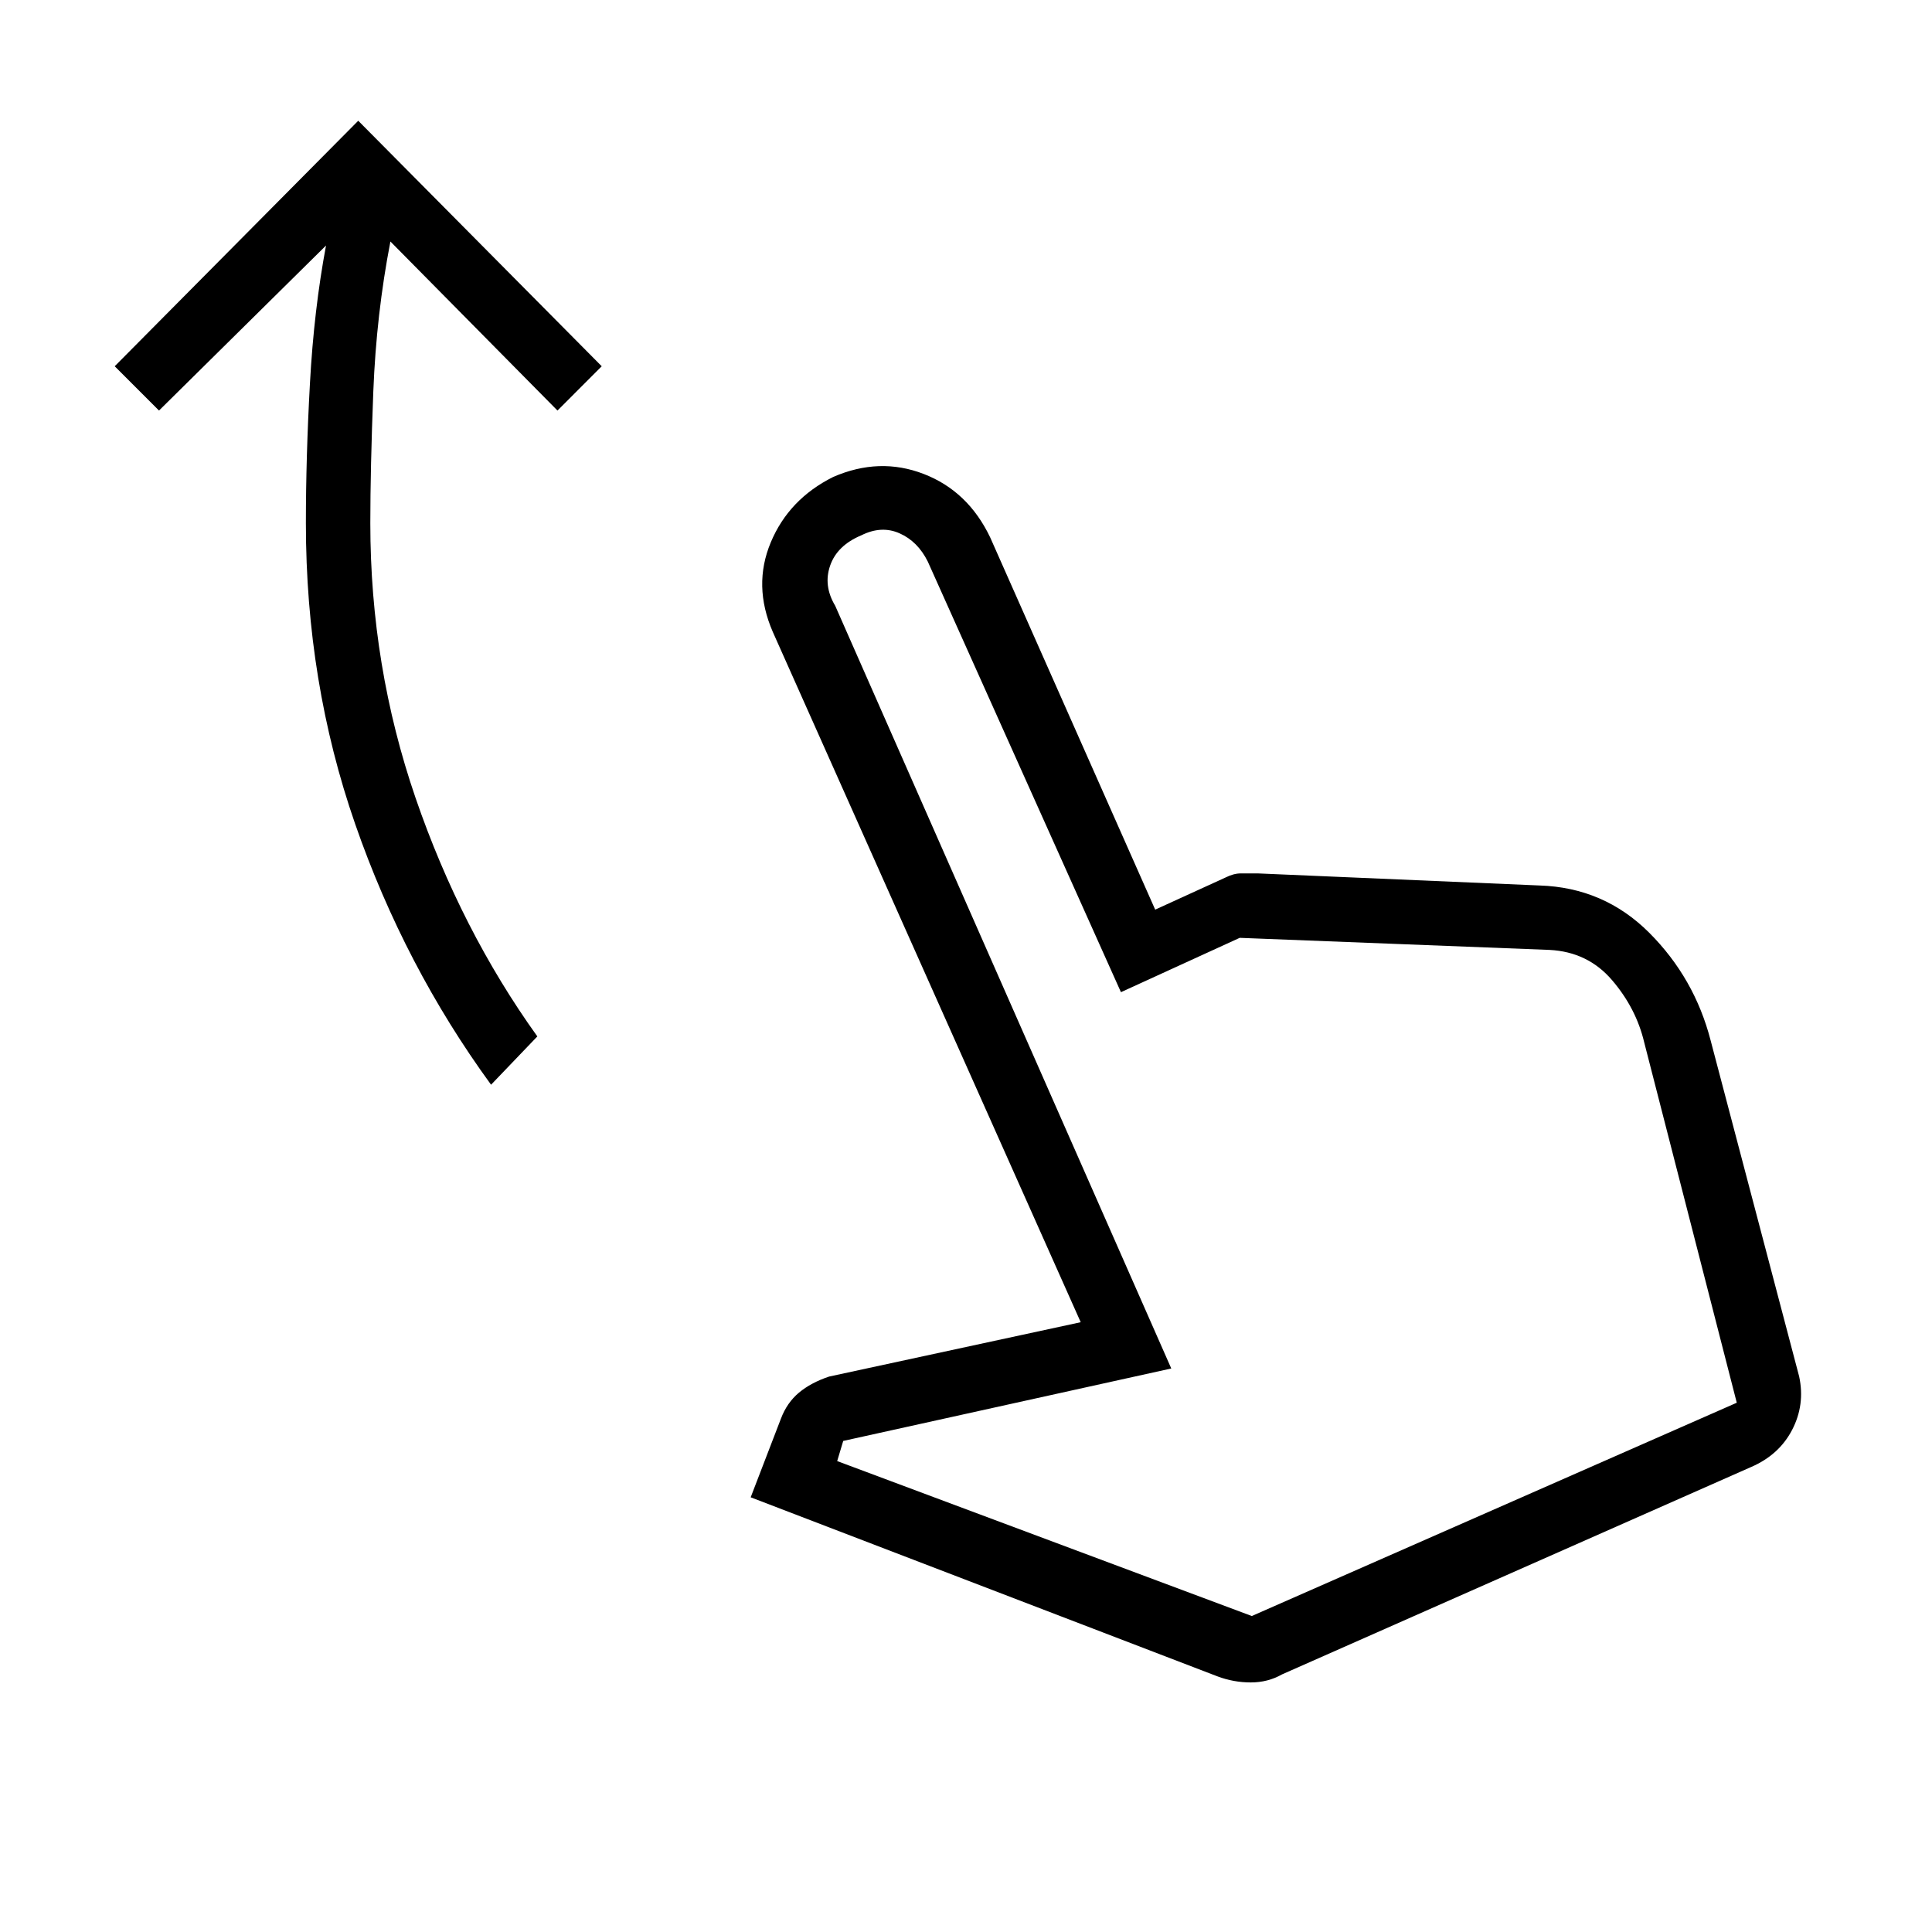 <svg xmlns="http://www.w3.org/2000/svg" height="40" width="40"><path d="M10.167 22.458Q8.375 20 7.354 17.062q-1.021-2.937-1.021-6.229 0-1.375.084-2.895.083-1.521.333-2.855L3.292 8.5l-.917-.917L7.417 2.5l5.041 5.083-.916.917L8.083 5q-.291 1.5-.354 3.104-.062 1.604-.062 2.729 0 2.959.937 5.688.938 2.729 2.521 4.937Zm15.041 12.25L15.542 31l.625-1.625q.125-.333.375-.542.25-.208.625-.333l5.208-1.125L16 13.083q-.417-.958-.042-1.854.375-.896 1.292-1.354.958-.417 1.875-.062.917.354 1.375 1.312l3.417 7.708 1.458-.666q.167-.084.313-.084h.354l5.833.25q1.333.042 2.271.979.937.938 1.271 2.23L37.25 28.5q.125.583-.146 1.104-.271.521-.854.771l-9.708 4.292q-.292.166-.646.166-.354 0-.688-.125Zm.709-1.25 10.041-4.416-1.916-7.459q-.167-.708-.667-1.291-.5-.584-1.292-.625l-6.416-.25-2.459 1.125-4-8.917q-.208-.417-.583-.583-.375-.167-.792.041-.5.209-.645.625-.146.417.104.834l6.958 15.791-6.792 1.5-.125.417Zm0 0Z"/></svg>